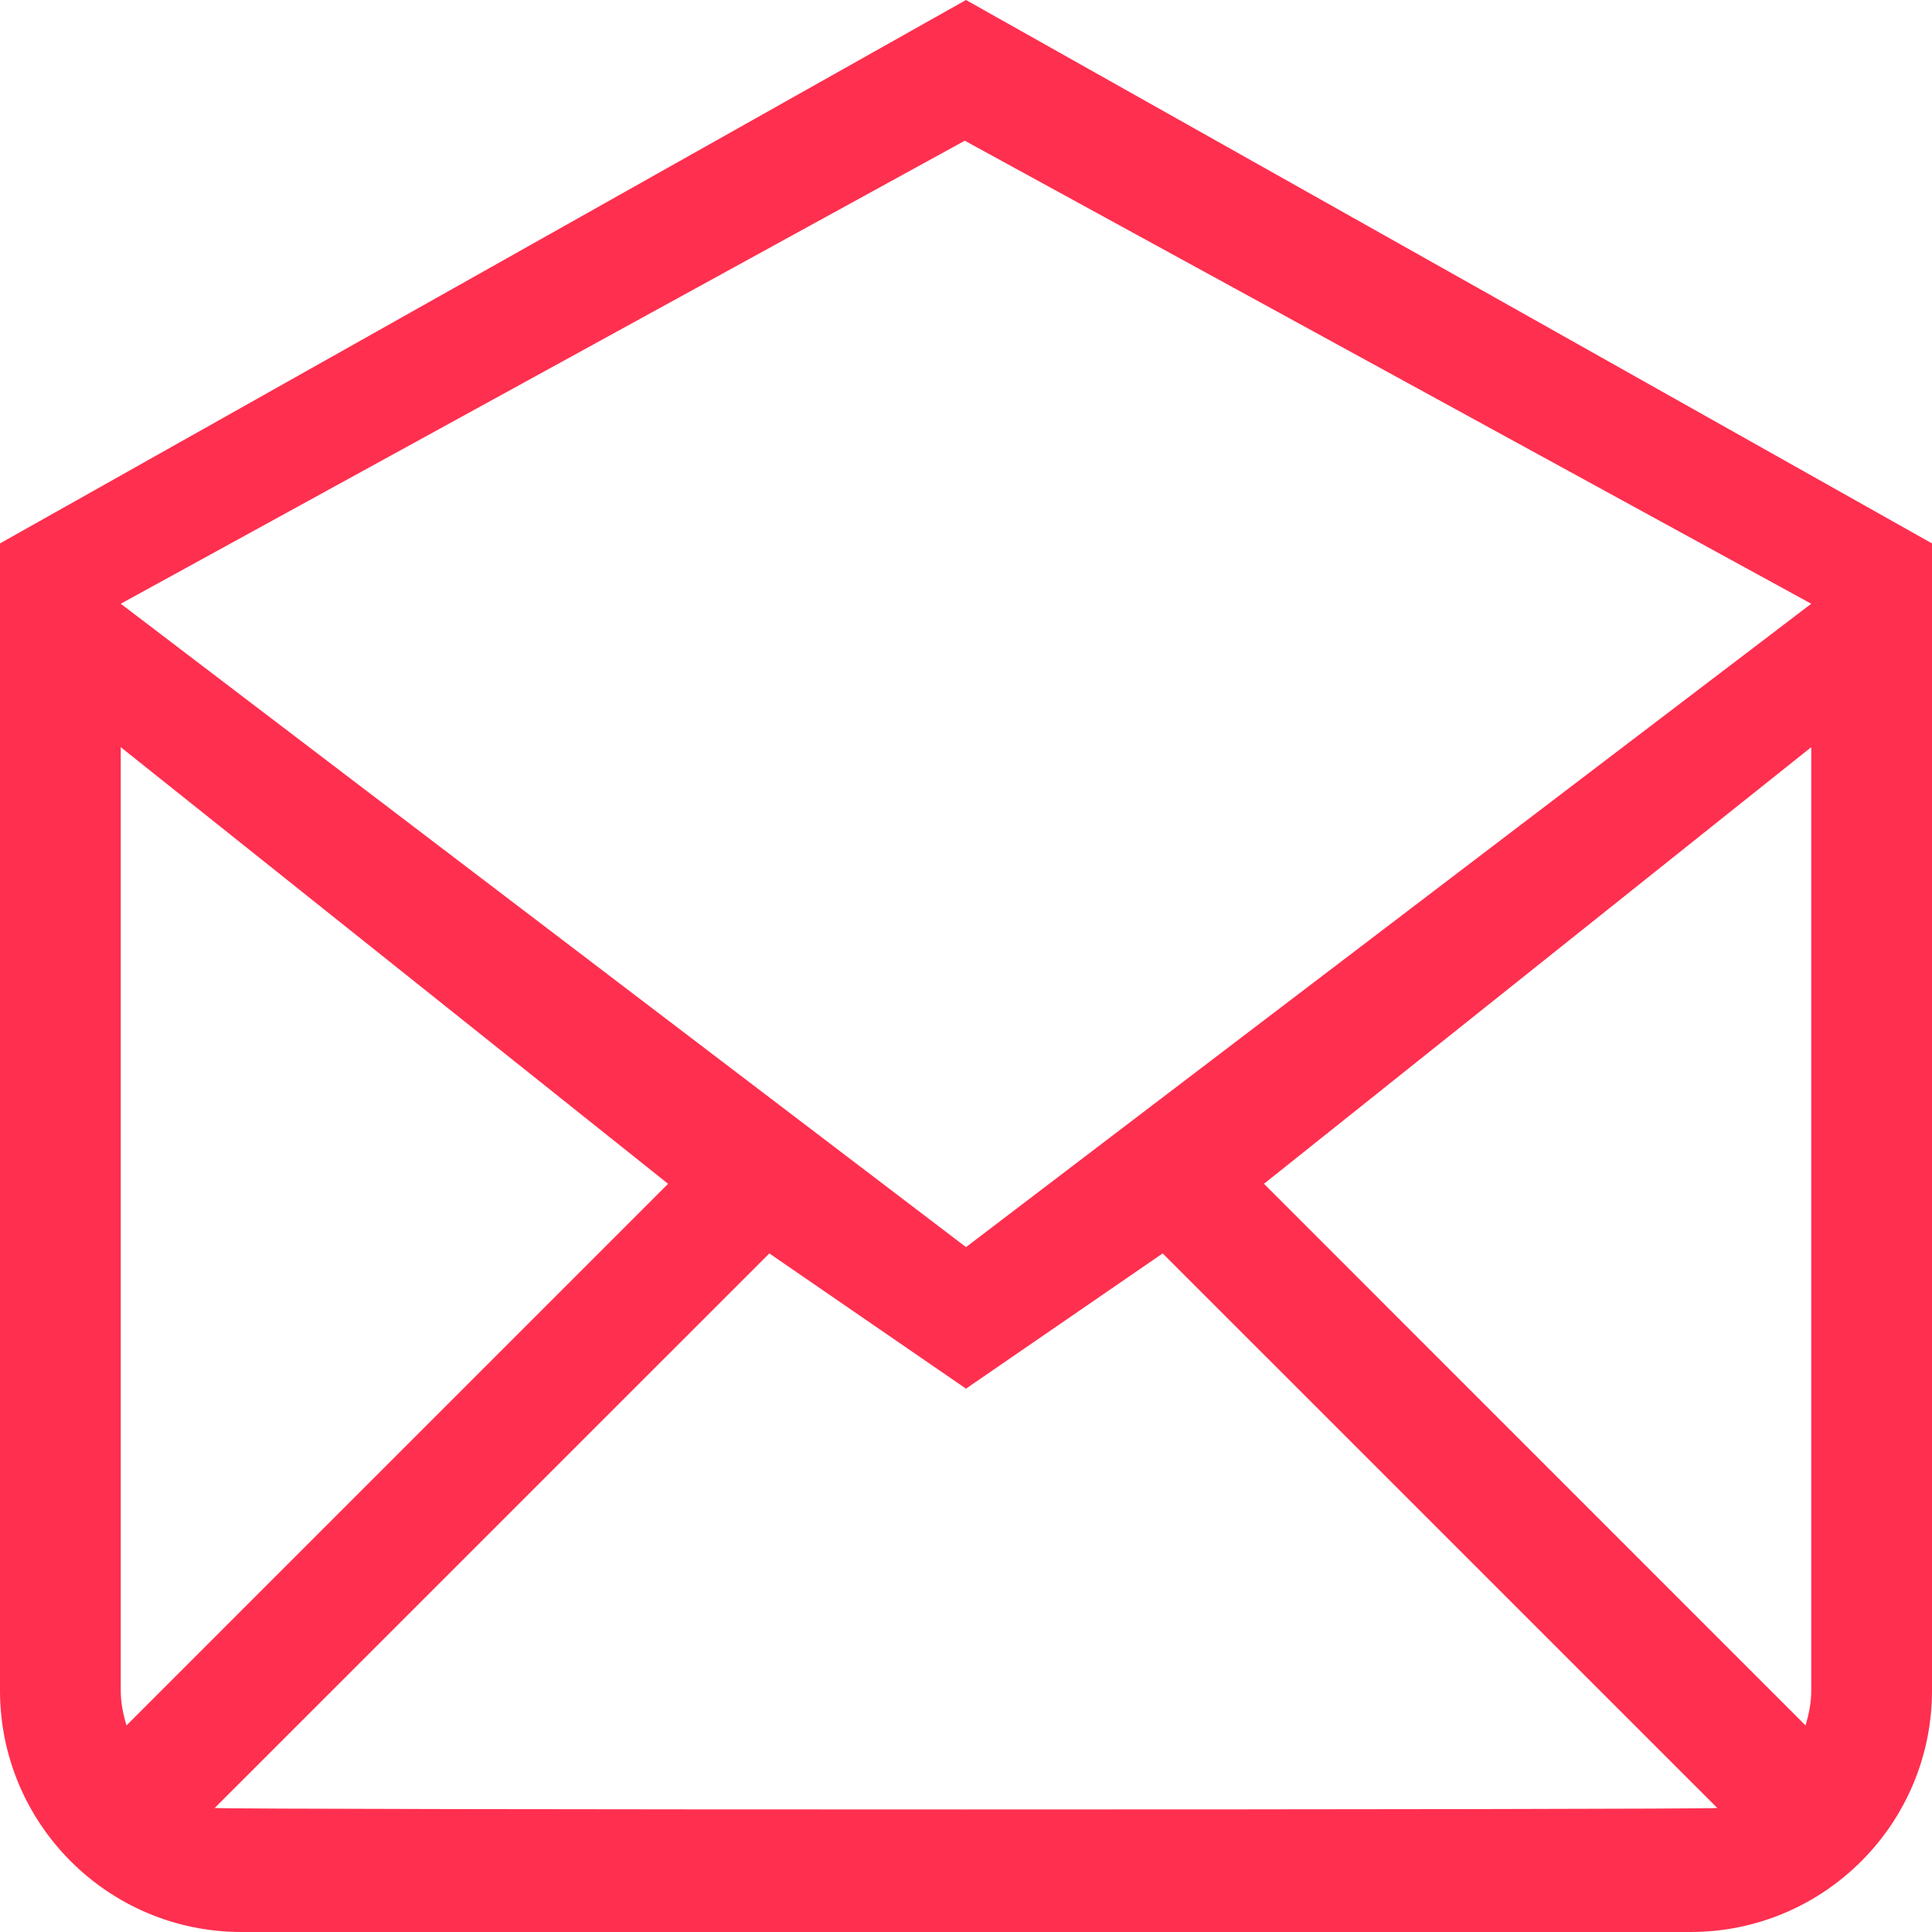 <svg version="1.1" xmlns="http://www.w3.org/2000/svg" xmlns:xlink="http://www.w3.org/1999/xlink" width="30" height="30" viewBox="0 0 30 30"><path id="mail" d="M15.000,19.365 L1.875,9.375 L14.981,2.185 L28.125,9.375 L15.000,19.365 L15.000,19.365 zM28.125,26.250 C28.125,26.440 28.088,26.620 28.036,26.792 C28.036,26.792 19.627,18.382 19.627,18.382 L28.125,11.602 L28.125,26.250 C28.125,26.250 28.125,26.250 28.125,26.250 zM3.334,28.074 L11.946,19.463 L15.000,21.563 L18.054,19.463 C18.054,19.463 26.666,28.074 26.666,28.074 C26.532,28.105 3.468,28.105 3.334,28.074 C3.334,28.074 3.334,28.074 3.334,28.074 zM1.875,26.250 L1.875,11.602 L10.374,18.382 C10.374,18.382 1.964,26.792 1.964,26.792 C1.912,26.620 1.875,26.440 1.875,26.250 C1.875,26.250 1.875,26.250 1.875,26.250 zM15.000,0.000 L-0.000,8.438 C-0.000,8.438 -0.000,26.250 -0.000,26.250 C-0.000,28.321 1.679,30.000 3.750,30.000 C3.750,30.000 26.250,30.000 26.250,30.000 C28.321,30.000 30.000,28.321 30.000,26.250 C30.000,26.250 30.000,8.438 30.000,8.438 L15.000,0.000 L15.000,0.000 z" fill="#FF2F4F" /></svg>